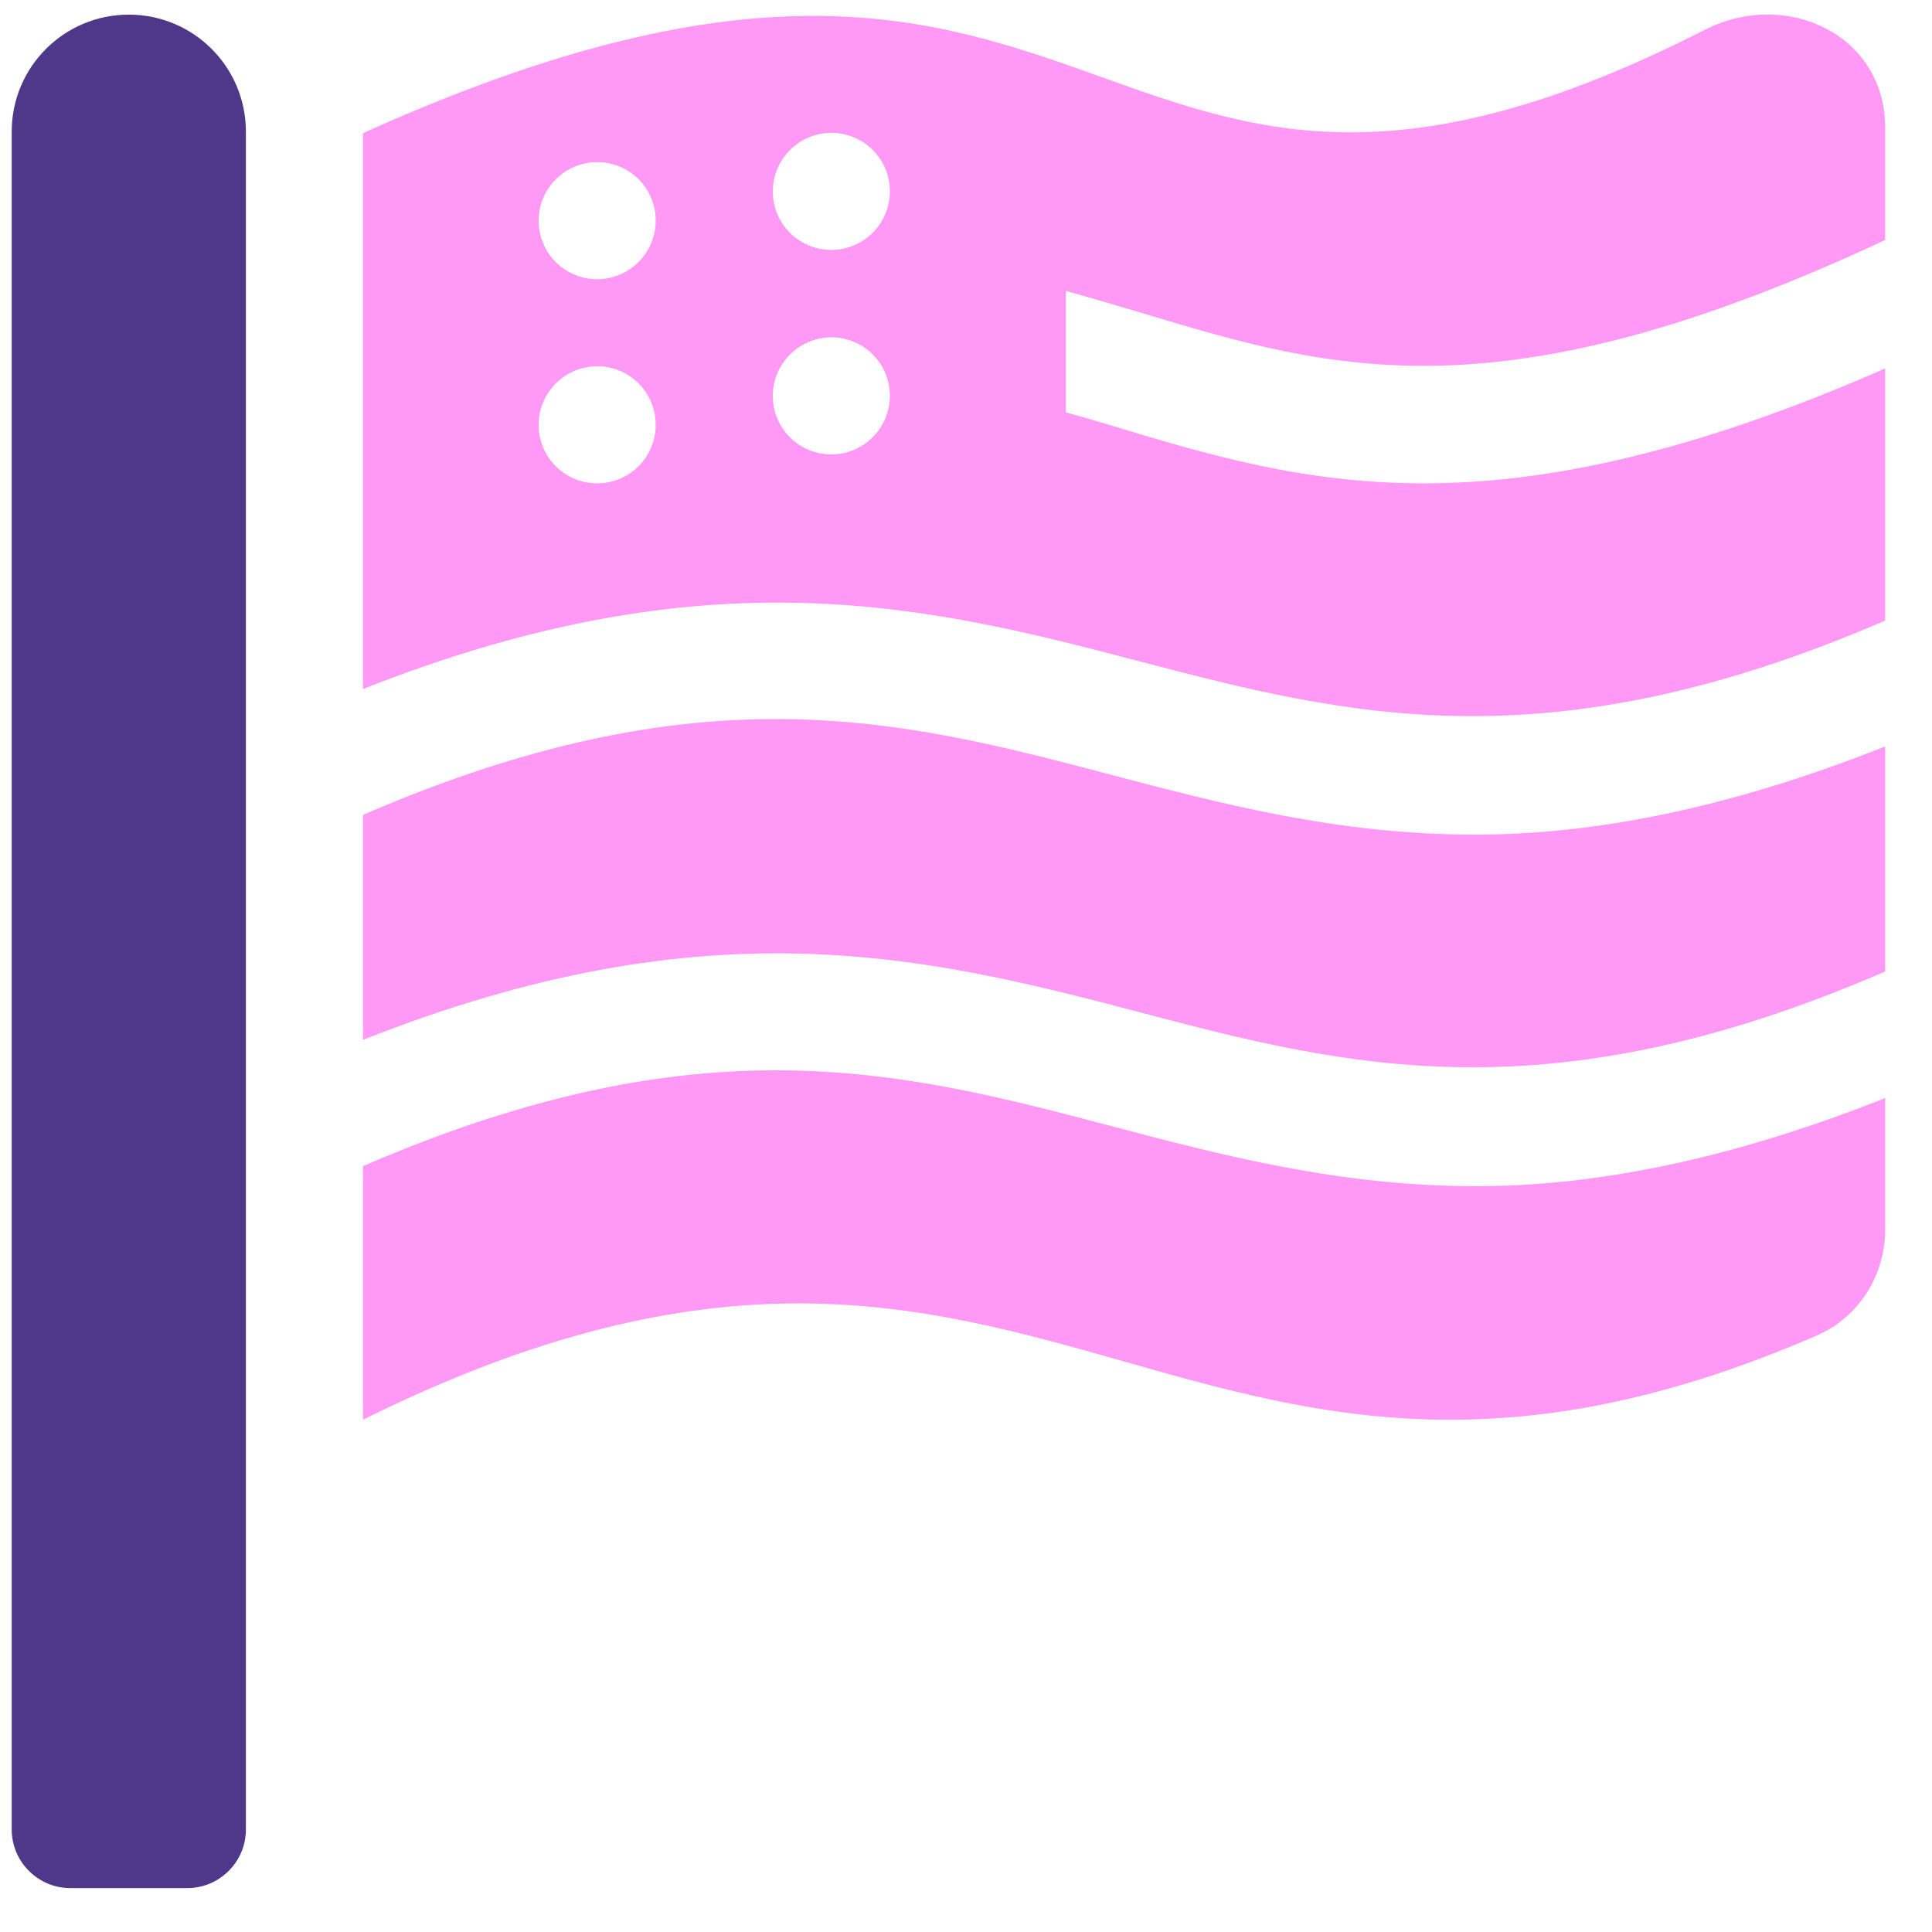 <svg width="33" height="33" viewBox="0 0 33 33" fill="none" xmlns="http://www.w3.org/2000/svg">
<path d="M2.2 0.25C1.094 0.25 0.2 1.144 0.2 2.25V31.25C0.2 31.8 0.65 32.25 1.2 32.25H3.2C3.75 32.25 4.2 31.8 4.2 31.25V2.25C4.2 1.144 3.306 0.25 2.2 0.25Z" fill="#4F378A"/>
<path fill-rule="evenodd" clip-rule="evenodd" d="M18.944 13.225C15.369 12.281 11.963 11.425 6.2 13.919V17.762C12.125 15.412 15.863 16.344 19.456 17.287C23.031 18.231 26.438 19.087 32.2 16.594V12.75C29.475 13.831 27.188 14.256 25.194 14.256C22.856 14.256 20.888 13.737 18.944 13.225ZM19.538 5.356C22.775 6.331 25.625 7.169 32.2 4.1V2.175C32.2 0.606 30.525 -0.206 29.113 0.512C23.936 3.151 21.468 2.267 18.821 1.319C15.993 0.307 12.96 -0.779 6.2 2.275V11.769C12.125 9.425 15.863 10.35 19.456 11.294C23.031 12.231 26.438 13.087 32.2 10.6V6.294C28.85 7.762 26.369 8.256 24.319 8.256C22.269 8.256 20.631 7.769 18.963 7.262C18.713 7.187 18.456 7.112 18.206 7.044V4.969C18.656 5.094 19.1 5.225 19.538 5.356ZM10.2 8.256C9.65 8.256 9.2 7.812 9.2 7.256C9.2 6.706 9.65 6.256 10.2 6.256C10.75 6.256 11.2 6.7 11.2 7.256C11.2 7.812 10.75 8.256 10.2 8.256ZM10.2 4.769C9.65 4.769 9.2 4.325 9.2 3.769C9.2 3.219 9.65 2.769 10.2 2.769C10.75 2.769 11.2 3.212 11.2 3.769C11.2 4.319 10.75 4.769 10.2 4.769ZM14.2 7.762C13.65 7.762 13.2 7.319 13.2 6.762C13.2 6.212 13.65 5.762 14.2 5.762C14.75 5.762 15.2 6.206 15.2 6.762C15.2 7.312 14.75 7.762 14.2 7.762ZM14.2 4.269C13.65 4.269 13.2 3.825 13.2 3.269C13.2 2.719 13.65 2.269 14.2 2.269C14.75 2.269 15.2 2.712 15.2 3.269C15.2 3.819 14.75 4.269 14.2 4.269Z" fill="#FF99F5"/>
<path d="M18.944 19.225C15.369 18.281 11.963 17.425 6.2 19.919V24.25C12.203 21.27 15.703 22.263 19.203 23.256C22.471 24.184 25.739 25.112 31.044 22.806C31.756 22.494 32.2 21.775 32.2 21.006V18.756C29.475 19.837 27.188 20.262 25.194 20.262C22.856 20.256 20.888 19.737 18.944 19.225Z" fill="#FF99F5"/>
</svg>
